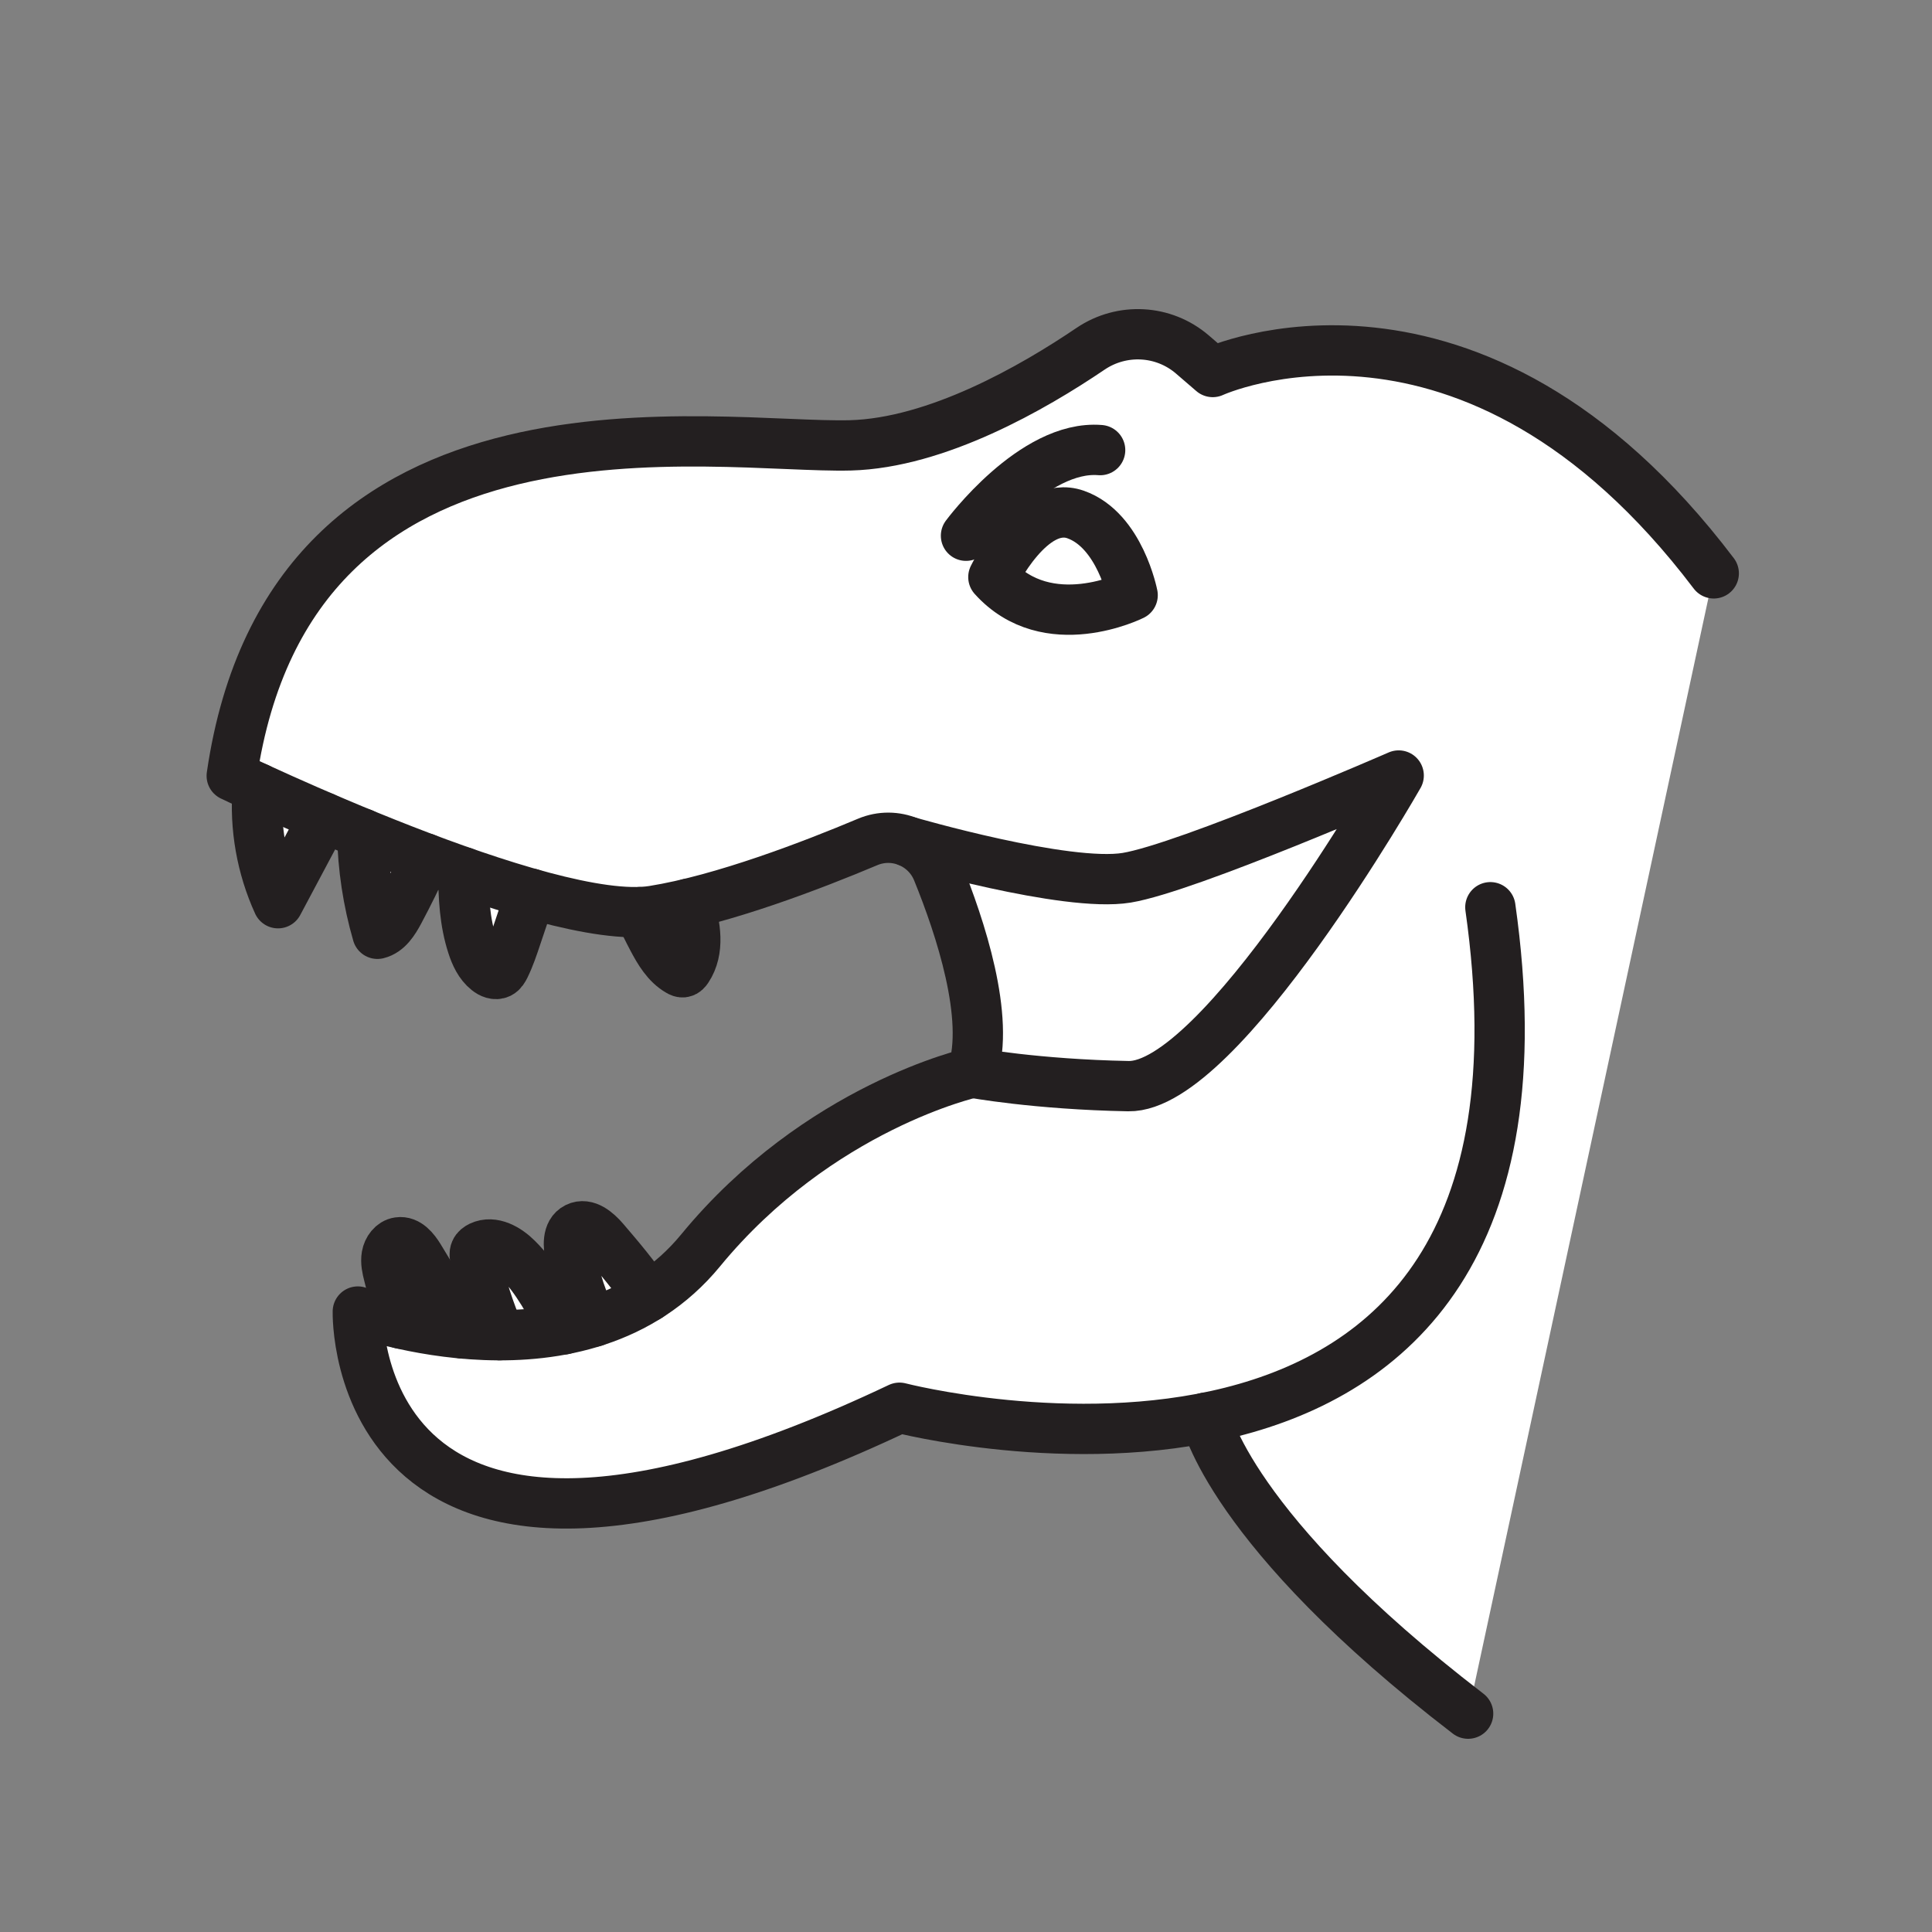 <svg xmlns="http://www.w3.org/2000/svg" viewBox="0 0 1920 1920">
    <rect x="0" y="0" width="1920" height="1920" fill="#808080" stroke="none"/>
    <style>
        .st0{fill:#fff}.st1{fill:none;stroke:#231f20;stroke-width:50;stroke-linecap:round;stroke-linejoin:round;stroke-miterlimit:10}
    </style>
    <path class="st0" d="M1205.1 369.7l-20.2-17.4c-28.5-24.6-70-26.9-101.2-5.7-57.1 38.7-152.8 93.7-238.8 96C711.8 446 289 367.8 230.3 771c0 0 9.5 4.6 25.8 12.1 16.1 7.4 38.9 17.7 65.6 29.2 12 5.2 24.9 10.6 38.3 16.1 19.9 8.2 41 16.6 62.6 24.7 12.5 4.7 25.2 9.3 37.9 13.8 22.7 7.9 45.3 15.2 66.9 21.3 41.7 11.8 79.8 19.2 108 18.3 4.9-.1 9.5-.5 13.8-1.2 11.3-1.8 23.1-4.2 35.2-7.1 62.3-14.9 132.7-42.3 177.9-61.4 13.4-5.6 27.8-5.3 40.2-.3 4.3 1.2 157.9 45.6 217.1 35.9 59.8-9.9 268.6-100.9 270.3-101.7-1.4 2.4-177.2 310.3-268.6 308.7-91.8-1.7-155.1-13.4-155.1-13.4s-152.7 33.9-270.1 176.7c-15.7 19.1-33.3 34.1-51.9 45.9-17.2 10.9-35.4 19-53.9 24.8-9.9 3.2-20 5.7-30 7.6-21.6 4.2-43.1 5.9-63.7 5.8-12.7 0-25-.6-36.7-1.7-23.5-2.1-44.5-5.9-61.5-9.8-26.3-6-42.8-12-42.8-12s-9.8 355.7 538.3 95.6c0 0 153.3 39.8 304.5 9.9.2.8 23.8 112.3 260.7 294.1l244-1133.2c-241.2-318.2-498-200-498-200zM987.2 573.5s37.6-77.7 81.7-62.2 56.7 80.2 56.7 80.2-84.3 42.1-138.4-18z" id="Layer_2"/>
    <path class="st0" d="M1119.7 872.3c-59.2 9.8-212.8-34.6-217.1-35.9 12.7 5.2 23.5 15.3 29 29 22.8 55.9 52.6 146.3 34.7 200.5 0 0 63.3 11.7 155.1 13.4 91.4 1.7 267.3-306.3 268.6-308.7-1.7.8-210.5 91.9-270.3 101.7z" id="Layer_4"/>
    <path class="st0" d="M1125.5 591.5s-84.2 42.1-138.4-18c0 0 37.6-77.7 81.7-62.2 44.2 15.6 56.7 80.2 56.7 80.2z" id="Layer_5"/>
    <path class="st0" d="M255.4 801c0 33.2 7.1 66.4 20.9 96.5 15.1-28.5 30.3-56.9 45.4-85.3-26.7-11.5-49.5-21.7-65.6-29.2-.4 6-.7 12-.7 18z" id="Layer_13"/>
    <path class="st0" d="M396.5 906.2c9.3-17.4 18-35.1 26.1-53.1-21.6-8.1-42.7-16.5-62.6-24.7.6 33.7 5.7 67.4 15.1 99.7 10.3-2.6 16.5-12.6 21.4-21.9z" id="Layer_14"/>
    <path class="st0" d="M484.4 964.4c3.3 2.7 8 4.7 11.9 2.8 2.6-1.3 4.1-4 5.4-6.6 4.7-9.6 8.1-19.8 11.5-30 4.8-14.2 9.5-28.4 14.3-42.5-21.7-6.1-44.3-13.4-66.9-21.3 0 24.7 1.3 49.4 8.9 72.8 3 9.3 7.3 18.6 14.9 24.8z" id="Layer_15"/>
    <path class="st0" d="M684.5 898.1c-12.1 2.9-24 5.3-35.2 7.1-4.3.7-8.9 1.1-13.8 1.2 4.1 8.9 8.5 17.8 13 26.5 4.7 8.9 9.8 18 16.9 25 2.8 2.7 5.8 5.1 9.2 7.1 1.3.8 2.8 1.4 4.3 1.2 1.8-.3 3-1.8 4-3.3 5.8-8.7 8-18.6 8-29 0-11.9-2.8-24.2-6.4-35.8z" id="Layer_16"/>
    <path class="st0" d="M396.2 1234.6c-6.3.9-10.8 7.1-11.9 13.4-1.1 6.3.5 12.7 2 19 4 16.1 8.1 32.2 12.1 48.4 17 3.9 38.1 7.7 61.5 9.8-13.7-25.7-28.2-51-43.5-75.8-4.6-7.5-11.4-16.1-20.2-14.8z" id="Layer_17"/>
    <path class="st0" d="M477.4 1238.7c-2.1 1-4.2 2.5-5.1 4.7-.5 1.1-.6 2.2-.6 3.3 0 1.6.3 3.2.7 4.8 5.7 25.8 13.8 51.1 24.2 75.4 20.6 0 42.2-1.6 63.7-5.8-13.7-24.9-26.4-50.4-46.4-70.2-9.7-9.7-24.1-18.1-36.5-12.2z" id="Layer_18"/>
    <path class="st0" d="M573.2 1220c-9.6 4.8-8.6 18.6-6.2 29.1 5.2 22.2 11 45.6 23.3 64.3 18.5-5.9 36.7-13.9 53.9-24.8-13-19.9-28.6-38.2-44-56.3-6.9-8.1-17.4-17.1-27-12.3z" id="Layer_19"/>
    <g id="STROKES">
        <path class="st1" d="M1481.1 901.6C1577 1576.3 893.9 1399 893.9 1399c-548.1 260-538.3-95.6-538.3-95.6s223.1 82.2 340.6-60.7S966.3 1066 966.3 1066c17.9-54.2-11.9-144.5-34.7-200.5-11.1-27.2-42.2-40.2-69.3-28.8-54.1 22.8-144.1 57.5-213.2 68.5C543.5 922 230.3 771 230.3 771 289.1 367.8 711.8 446.1 845 442.6c86-2.3 181.7-57.3 238.8-96 31.2-21.1 72.6-18.9 101.2 5.7l20.2 17.4s256.7-118.2 497.9 200.1"/>
        <path class="st1" d="M1198.3 1408.9s22.9 111.6 260.7 294.1"/>
        <path class="st1" d="M902.5 836.4s157.1 45.8 217.2 35.9S1390 770.7 1390 770.7s-176.9 310.4-268.6 308.7c-91.8-1.7-155.1-13.4-155.1-13.4"/>
        <path class="st1" d="M960 532.4s67-90.6 133.3-85.1"/>
        <path class="st1" d="M987.2 573.5s37.6-77.7 81.7-62.2 56.7 80.2 56.7 80.2-84.3 42.2-138.4-18z"/>
        <path class="st1" d="M256.1 783.1c-3.1 39 3.9 78.8 20.2 114.5 15.1-28.5 30.3-56.9 45.4-85.3"/>
        <path class="st1" d="M360 828.3c.6 33.7 5.7 67.3 15.1 99.7 10.2-2.5 16.4-12.6 21.4-21.9 9.3-17.4 18-35.1 26.1-53.1"/>
        <path class="st1" d="M460.5 866.8c0 24.7 1.3 49.4 8.9 72.8 3 9.3 7.3 18.7 15 24.8 3.3 2.7 8 4.7 11.9 2.8 2.6-1.3 4.1-4 5.4-6.6 4.7-9.6 8.1-19.8 11.5-30 4.8-14.2 9.5-28.4 14.3-42.5"/>
        <path class="st1" d="M684.5 898.1c6.8 21.8 10.9 46.2-1.5 64.8-1 1.5-2.3 3-4 3.3-1.5.3-3-.4-4.3-1.2-12.1-6.9-19.6-19.7-26.1-32-4.6-8.7-8.9-17.5-13-26.5"/>
        <path class="st1" d="M398.4 1315.4c-4-16.1-8.1-32.2-12.1-48.4-1.6-6.2-3.1-12.7-2-19 1.1-6.3 5.6-12.5 11.9-13.4 8.8-1.3 15.6 7.2 20.3 14.8 15.3 24.8 29.8 50.1 43.5 75.8"/>
        <path class="st1" d="M496.6 1326.9c-10.4-24.3-18.6-49.6-24.2-75.4-.6-2.7-1.1-5.6 0-8.1.9-2.2 3-3.7 5.1-4.7 12.4-5.9 26.8 2.5 36.5 12.2 20 19.8 32.8 45.3 46.4 70.2"/>
        <path class="st1" d="M590.3 1313.5c-12.3-18.8-18.1-42.1-23.3-64.4-2.4-10.5-3.4-24.3 6.2-29.1 9.6-4.8 20 4.2 27 12.3 15.5 18.1 31.1 36.4 44.1 56.3"/>
    </g>
</svg>
